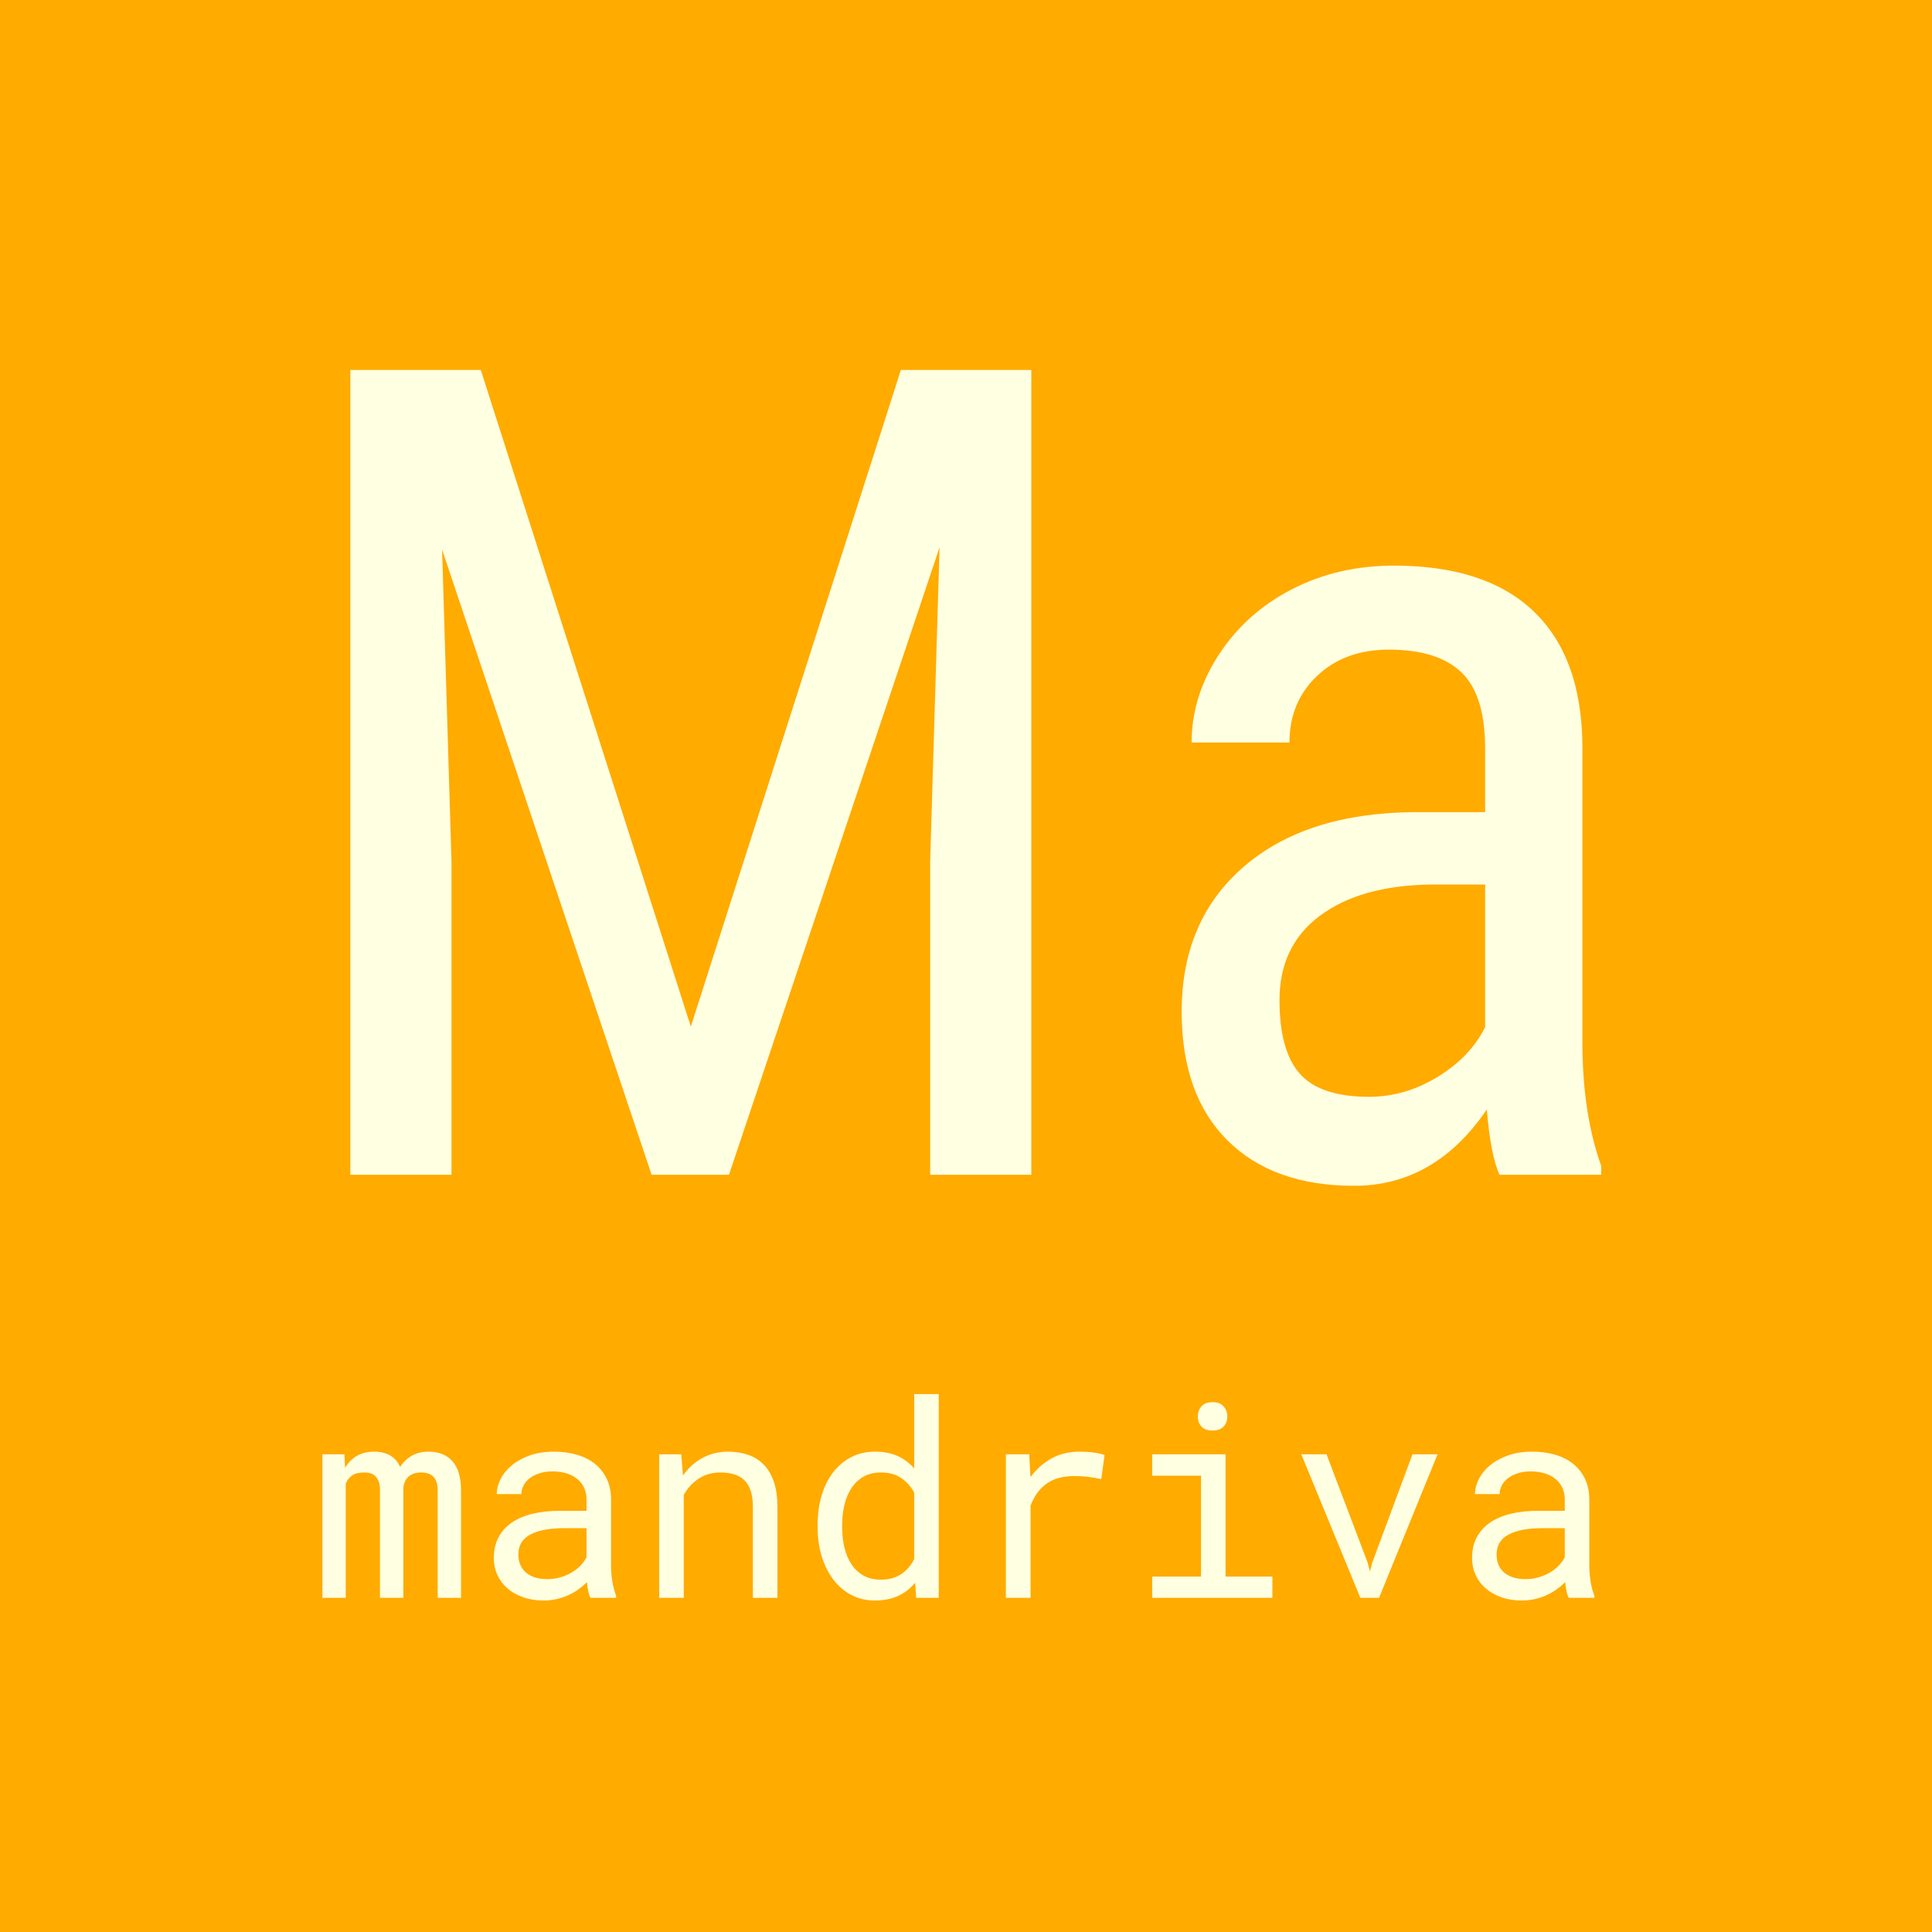 <?xml version="1.0" standalone="no"?><!-- Generator: Gravit.io --><svg xmlns="http://www.w3.org/2000/svg" xmlns:xlink="http://www.w3.org/1999/xlink" style="isolation:isolate" viewBox="0 0 512 512" width="512" height="512"><rect x="0" y="0" width="512" height="512" fill="#333333" stroke="none"/><defs><clipPath id="_clipPath_rN4TnsHjSt9Cmy6tIE4tsuFMB9jVuOGS"><rect width="512" height="512"/></clipPath></defs><g clip-path="url(#_clipPath_rN4TnsHjSt9Cmy6tIE4tsuFMB9jVuOGS)"><rect x="0" y="0" width="512" height="512" transform="matrix(1,0,0,1,0,0)" fill="rgb(255,171,0)"/><path d=" M 92.842 98.039 L 127.412 98.039 L 183.076 272.063 L 238.74 98.039 L 273.311 98.039 L 273.311 311.32 L 246.504 311.32 L 246.504 228.264 L 248.994 145.061 L 193.184 311.32 L 172.676 311.32 L 117.158 145.646 L 119.648 228.264 L 119.648 311.32 L 92.842 311.32 L 92.842 98.039 L 92.842 98.039 Z  M 424.336 311.32 L 397.383 311.32 L 397.383 311.32 Q 395.039 306.193 394.014 294.035 L 394.014 294.035 L 394.014 294.035 Q 380.244 314.25 358.857 314.25 L 358.857 314.25 L 358.857 314.25 Q 337.324 314.25 325.239 302.165 L 325.239 302.165 L 325.239 302.165 Q 313.154 290.08 313.154 268.107 L 313.154 268.107 L 313.154 268.107 Q 313.154 243.938 329.561 229.729 L 329.561 229.729 L 329.561 229.729 Q 345.967 215.52 374.531 215.227 L 374.531 215.227 L 393.574 215.227 L 393.574 198.381 L 393.574 198.381 Q 393.574 184.172 387.275 178.166 L 387.275 178.166 L 387.275 178.166 Q 380.977 172.16 368.086 172.16 L 368.086 172.16 L 368.086 172.16 Q 356.367 172.16 349.043 179.118 L 349.043 179.118 L 349.043 179.118 Q 341.719 186.076 341.719 196.77 L 341.719 196.77 L 315.791 196.77 L 315.791 196.77 Q 315.791 184.611 322.969 173.552 L 322.969 173.552 L 322.969 173.552 Q 330.146 162.492 342.305 156.193 L 342.305 156.193 L 342.305 156.193 Q 354.463 149.895 369.404 149.895 L 369.404 149.895 L 369.404 149.895 Q 393.721 149.895 406.392 161.979 L 406.392 161.979 L 406.392 161.979 Q 419.063 174.064 419.355 197.209 L 419.355 197.209 L 419.355 277.189 L 419.355 277.189 Q 419.502 295.5 424.336 308.977 L 424.336 308.977 L 424.336 311.32 L 424.336 311.32 Z  M 362.813 290.666 L 362.813 290.666 L 362.813 290.666 Q 372.334 290.666 380.977 285.393 L 380.977 285.393 L 380.977 285.393 Q 389.619 280.119 393.574 272.209 L 393.574 272.209 L 393.574 234.416 L 378.926 234.416 L 378.926 234.416 Q 360.469 234.709 349.775 242.692 L 349.775 242.692 L 349.775 242.692 Q 339.082 250.676 339.082 265.031 L 339.082 265.031 L 339.082 265.031 Q 339.082 278.508 344.502 284.587 L 344.502 284.587 L 344.502 284.587 Q 349.922 290.666 362.813 290.666 Z " fill-rule="evenodd" fill="rgb(255,255,225)"/><path d=" M 85.441 385.406 L 91.277 385.406 L 91.453 388.992 L 91.453 388.992 Q 92.613 386.988 94.494 385.863 L 94.494 385.863 L 94.494 385.863 Q 96.375 384.738 99.047 384.703 L 99.047 384.703 L 99.047 384.703 Q 104.285 384.703 106.043 388.781 L 106.043 388.781 L 106.043 388.781 Q 107.168 386.953 109.014 385.846 L 109.014 385.846 L 109.014 385.846 Q 110.859 384.738 113.496 384.703 L 113.496 384.703 L 113.496 384.703 Q 117.68 384.703 119.93 387.27 L 119.93 387.27 L 119.93 387.27 Q 122.18 389.836 122.18 395.039 L 122.18 395.039 L 122.18 423.445 L 115.992 423.445 L 115.992 394.969 L 115.992 394.969 Q 115.992 390.188 111.598 390.223 L 111.598 390.223 L 111.598 390.223 Q 110.438 390.223 109.594 390.539 L 109.594 390.539 L 109.594 390.539 Q 108.75 390.855 108.188 391.4 L 108.188 391.4 L 108.188 391.4 Q 107.625 391.945 107.309 392.666 L 107.309 392.666 L 107.309 392.666 Q 106.992 393.387 106.887 394.16 L 106.887 394.16 L 106.887 423.445 L 100.699 423.445 L 100.699 394.934 L 100.699 394.934 Q 100.699 392.648 99.68 391.418 L 99.68 391.418 L 99.68 391.418 Q 98.66 390.188 96.445 390.223 L 96.445 390.223 L 96.445 390.223 Q 94.406 390.223 93.281 391.031 L 93.281 391.031 L 93.281 391.031 Q 92.156 391.84 91.629 393.176 L 91.629 393.176 L 91.629 423.445 L 85.441 423.445 L 85.441 385.406 L 85.441 385.406 Z  M 163.277 423.445 L 156.492 423.445 L 156.492 423.445 Q 156.105 422.707 155.877 421.6 L 155.877 421.6 L 155.877 421.6 Q 155.648 420.492 155.543 419.297 L 155.543 419.297 L 155.543 419.297 Q 154.559 420.281 153.346 421.16 L 153.346 421.16 L 153.346 421.16 Q 152.133 422.039 150.674 422.707 L 150.674 422.707 L 150.674 422.707 Q 149.215 423.375 147.563 423.762 L 147.563 423.762 L 147.563 423.762 Q 145.91 424.148 144.047 424.148 L 144.047 424.148 L 144.047 424.148 Q 141.023 424.148 138.58 423.27 L 138.58 423.27 L 138.58 423.27 Q 136.137 422.391 134.432 420.896 L 134.432 420.896 L 134.432 420.896 Q 132.727 419.402 131.795 417.346 L 131.795 417.346 L 131.795 417.346 Q 130.863 415.289 130.863 412.898 L 130.863 412.898 L 130.863 412.898 Q 130.863 409.77 132.111 407.414 L 132.111 407.414 L 132.111 407.414 Q 133.359 405.059 135.645 403.494 L 135.645 403.494 L 135.645 403.494 Q 137.93 401.93 141.146 401.156 L 141.146 401.156 L 141.146 401.156 Q 144.363 400.383 148.336 400.383 L 148.336 400.383 L 155.438 400.383 L 155.438 397.395 L 155.438 397.395 Q 155.438 395.672 154.805 394.301 L 154.805 394.301 L 154.805 394.301 Q 154.172 392.93 153.012 391.963 L 153.012 391.963 L 153.012 391.963 Q 151.852 390.996 150.182 390.469 L 150.182 390.469 L 150.182 390.469 Q 148.512 389.941 146.438 389.941 L 146.438 389.941 L 146.438 389.941 Q 144.504 389.941 142.975 390.434 L 142.975 390.434 L 142.975 390.434 Q 141.445 390.926 140.391 391.734 L 140.391 391.734 L 140.391 391.734 Q 139.336 392.543 138.756 393.65 L 138.756 393.65 L 138.756 393.65 Q 138.176 394.758 138.176 395.953 L 138.176 395.953 L 131.637 395.953 L 131.637 395.953 Q 131.672 393.879 132.709 391.875 L 132.709 391.875 L 132.709 391.875 Q 133.746 389.871 135.697 388.271 L 135.697 388.271 L 135.697 388.271 Q 137.648 386.672 140.443 385.688 L 140.443 385.688 L 140.443 385.688 Q 143.238 384.703 146.789 384.703 L 146.789 384.703 L 146.789 384.703 Q 150.023 384.703 152.801 385.494 L 152.801 385.494 L 152.801 385.494 Q 155.578 386.285 157.6 387.885 L 157.6 387.885 L 157.6 387.885 Q 159.621 389.484 160.781 391.875 L 160.781 391.875 L 160.781 391.875 Q 161.941 394.266 161.941 397.465 L 161.941 397.465 L 161.941 415.148 L 161.941 415.148 Q 161.941 417.047 162.293 419.174 L 162.293 419.174 L 162.293 419.174 Q 162.645 421.301 163.277 422.883 L 163.277 422.883 L 163.277 423.445 L 163.277 423.445 Z  M 144.996 418.488 L 144.996 418.488 L 144.996 418.488 Q 146.895 418.488 148.547 417.996 L 148.547 417.996 L 148.547 417.996 Q 150.199 417.504 151.553 416.695 L 151.553 416.695 L 151.553 416.695 Q 152.906 415.887 153.891 414.85 L 153.891 414.85 L 153.891 414.85 Q 154.875 413.813 155.438 412.688 L 155.438 412.688 L 155.438 404.988 L 149.391 404.988 L 149.391 404.988 Q 143.695 404.988 140.531 406.676 L 140.531 406.676 L 140.531 406.676 Q 137.367 408.363 137.367 411.984 L 137.367 411.984 L 137.367 411.984 Q 137.367 413.391 137.842 414.586 L 137.842 414.586 L 137.842 414.586 Q 138.316 415.781 139.266 416.643 L 139.266 416.643 L 139.266 416.643 Q 140.215 417.504 141.656 417.996 L 141.656 417.996 L 141.656 417.996 Q 143.098 418.488 144.996 418.488 Z  M 174.703 385.406 L 180.539 385.406 L 180.996 391.031 L 180.996 391.031 Q 183.07 388.078 186.094 386.408 L 186.094 386.408 L 186.094 386.408 Q 189.117 384.738 192.844 384.703 L 192.844 384.703 L 192.844 384.703 Q 195.832 384.703 198.275 385.547 L 198.275 385.547 L 198.275 385.547 Q 200.719 386.391 202.441 388.184 L 202.441 388.184 L 202.441 388.184 Q 204.164 389.977 205.096 392.736 L 205.096 392.736 L 205.096 392.736 Q 206.027 395.496 206.027 399.293 L 206.027 399.293 L 206.027 423.445 L 199.523 423.445 L 199.523 399.434 L 199.523 399.434 Q 199.523 396.902 198.961 395.145 L 198.961 395.145 L 198.961 395.145 Q 198.398 393.387 197.291 392.297 L 197.291 392.297 L 197.291 392.297 Q 196.184 391.207 194.584 390.715 L 194.584 390.715 L 194.584 390.715 Q 192.984 390.223 190.91 390.223 L 190.91 390.223 L 190.91 390.223 Q 187.641 390.223 185.162 391.857 L 185.162 391.857 L 185.162 391.857 Q 182.684 393.492 181.207 396.164 L 181.207 396.164 L 181.207 423.445 L 174.703 423.445 L 174.703 385.406 L 174.703 385.406 Z  M 216.68 404.848 L 216.68 404.109 L 216.68 404.109 Q 216.68 399.855 217.752 396.287 L 217.752 396.287 L 217.752 396.287 Q 218.824 392.719 220.811 390.152 L 220.811 390.152 L 220.811 390.152 Q 222.797 387.586 225.609 386.145 L 225.609 386.145 L 225.609 386.145 Q 228.422 384.703 231.902 384.703 L 231.902 384.703 L 231.902 384.703 Q 235.313 384.703 237.861 385.846 L 237.861 385.846 L 237.861 385.846 Q 240.41 386.988 242.273 389.168 L 242.273 389.168 L 242.273 369.445 L 248.777 369.445 L 248.777 423.445 L 242.801 423.445 L 242.52 419.438 L 242.52 419.438 Q 240.621 421.758 237.984 422.953 L 237.984 422.953 L 237.984 422.953 Q 235.348 424.148 231.832 424.148 L 231.832 424.148 L 231.832 424.148 Q 228.387 424.148 225.592 422.672 L 225.592 422.672 L 225.592 422.672 Q 222.797 421.195 220.828 418.594 L 220.828 418.594 L 220.828 418.594 Q 218.859 415.992 217.77 412.459 L 217.77 412.459 L 217.77 412.459 Q 216.68 408.926 216.68 404.848 L 216.68 404.848 L 216.68 404.848 Z  M 223.184 404.109 L 223.184 404.848 L 223.184 404.848 Q 223.184 407.625 223.781 410.121 L 223.781 410.121 L 223.781 410.121 Q 224.379 412.617 225.627 414.516 L 225.627 414.516 L 225.627 414.516 Q 226.875 416.414 228.809 417.521 L 228.809 417.521 L 228.809 417.521 Q 230.742 418.629 233.449 418.629 L 233.449 418.629 L 233.449 418.629 Q 235.102 418.629 236.438 418.242 L 236.438 418.242 L 236.438 418.242 Q 237.773 417.855 238.863 417.135 L 238.863 417.135 L 238.863 417.135 Q 239.953 416.414 240.797 415.412 L 240.797 415.412 L 240.797 415.412 Q 241.641 414.41 242.273 413.18 L 242.273 413.18 L 242.273 395.531 L 242.273 395.531 Q 241.008 393.211 238.863 391.717 L 238.863 391.717 L 238.863 391.717 Q 236.719 390.223 233.52 390.223 L 233.52 390.223 L 233.52 390.223 Q 230.777 390.223 228.826 391.348 L 228.826 391.348 L 228.826 391.348 Q 226.875 392.473 225.627 394.389 L 225.627 394.389 L 225.627 394.389 Q 224.379 396.305 223.781 398.818 L 223.781 398.818 L 223.781 398.818 Q 223.184 401.332 223.184 404.109 L 223.184 404.109 L 223.184 404.109 Z  M 286.043 384.703 L 286.043 384.703 L 286.043 384.703 Q 286.957 384.703 287.941 384.756 L 287.941 384.756 L 287.941 384.756 Q 288.926 384.809 289.822 384.932 L 289.822 384.932 L 289.822 384.932 Q 290.719 385.055 291.475 385.23 L 291.475 385.23 L 291.475 385.23 Q 292.23 385.406 292.723 385.617 L 292.723 385.617 L 291.844 391.98 L 291.844 391.98 Q 289.945 391.559 288.24 391.365 L 288.24 391.365 L 288.24 391.365 Q 286.535 391.172 284.672 391.172 L 284.672 391.172 L 284.672 391.172 Q 280.102 391.172 277.271 393.246 L 277.271 393.246 L 277.271 393.246 Q 274.441 395.32 273.105 399.047 L 273.105 399.047 L 273.105 423.445 L 266.566 423.445 L 266.566 385.406 L 272.754 385.406 L 273.07 391.453 L 273.07 391.453 Q 275.391 388.324 278.643 386.514 L 278.643 386.514 L 278.643 386.514 Q 281.895 384.703 286.043 384.703 Z  M 305.344 391.066 L 305.344 385.406 L 324.785 385.406 L 324.785 417.82 L 337.195 417.82 L 337.195 423.445 L 305.344 423.445 L 305.344 417.82 L 318.281 417.82 L 318.281 391.066 L 305.344 391.066 L 305.344 391.066 Z  M 317.438 375.422 L 317.438 375.422 L 317.438 375.422 Q 317.438 373.805 318.404 372.697 L 318.404 372.697 L 318.404 372.697 Q 319.371 371.59 321.34 371.59 L 321.34 371.59 L 321.34 371.59 Q 323.273 371.59 324.258 372.697 L 324.258 372.697 L 324.258 372.697 Q 325.242 373.805 325.242 375.422 L 325.242 375.422 L 325.242 375.422 Q 325.242 377.004 324.258 378.059 L 324.258 378.059 L 324.258 378.059 Q 323.273 379.113 321.34 379.113 L 321.34 379.113 L 321.34 379.113 Q 319.371 379.113 318.404 378.059 L 318.404 378.059 L 318.404 378.059 Q 317.438 377.004 317.438 375.422 Z  M 351.539 385.406 L 362.438 414.094 L 363.035 416.449 L 363.668 414.094 L 374.32 385.406 L 380.965 385.406 L 365.461 423.445 L 360.504 423.445 L 344.859 385.406 L 351.539 385.406 L 351.539 385.406 Z  M 422.52 423.445 L 415.734 423.445 L 415.734 423.445 Q 415.348 422.707 415.119 421.6 L 415.119 421.6 L 415.119 421.6 Q 414.891 420.492 414.785 419.297 L 414.785 419.297 L 414.785 419.297 Q 413.801 420.281 412.588 421.16 L 412.588 421.16 L 412.588 421.16 Q 411.375 422.039 409.916 422.707 L 409.916 422.707 L 409.916 422.707 Q 408.457 423.375 406.805 423.762 L 406.805 423.762 L 406.805 423.762 Q 405.152 424.148 403.289 424.148 L 403.289 424.148 L 403.289 424.148 Q 400.266 424.148 397.822 423.27 L 397.822 423.27 L 397.822 423.27 Q 395.379 422.391 393.674 420.896 L 393.674 420.896 L 393.674 420.896 Q 391.969 419.402 391.037 417.346 L 391.037 417.346 L 391.037 417.346 Q 390.105 415.289 390.105 412.898 L 390.105 412.898 L 390.105 412.898 Q 390.105 409.77 391.354 407.414 L 391.354 407.414 L 391.354 407.414 Q 392.602 405.059 394.887 403.494 L 394.887 403.494 L 394.887 403.494 Q 397.172 401.93 400.389 401.156 L 400.389 401.156 L 400.389 401.156 Q 403.605 400.383 407.578 400.383 L 407.578 400.383 L 414.68 400.383 L 414.68 397.395 L 414.68 397.395 Q 414.68 395.672 414.047 394.301 L 414.047 394.301 L 414.047 394.301 Q 413.414 392.93 412.254 391.963 L 412.254 391.963 L 412.254 391.963 Q 411.094 390.996 409.424 390.469 L 409.424 390.469 L 409.424 390.469 Q 407.754 389.941 405.68 389.941 L 405.68 389.941 L 405.68 389.941 Q 403.746 389.941 402.217 390.434 L 402.217 390.434 L 402.217 390.434 Q 400.688 390.926 399.633 391.734 L 399.633 391.734 L 399.633 391.734 Q 398.578 392.543 397.998 393.65 L 397.998 393.65 L 397.998 393.65 Q 397.418 394.758 397.418 395.953 L 397.418 395.953 L 390.879 395.953 L 390.879 395.953 Q 390.914 393.879 391.951 391.875 L 391.951 391.875 L 391.951 391.875 Q 392.988 389.871 394.939 388.271 L 394.939 388.271 L 394.939 388.271 Q 396.891 386.672 399.686 385.688 L 399.686 385.688 L 399.686 385.688 Q 402.48 384.703 406.031 384.703 L 406.031 384.703 L 406.031 384.703 Q 409.266 384.703 412.043 385.494 L 412.043 385.494 L 412.043 385.494 Q 414.82 386.285 416.842 387.885 L 416.842 387.885 L 416.842 387.885 Q 418.863 389.484 420.023 391.875 L 420.023 391.875 L 420.023 391.875 Q 421.184 394.266 421.184 397.465 L 421.184 397.465 L 421.184 415.148 L 421.184 415.148 Q 421.184 417.047 421.535 419.174 L 421.535 419.174 L 421.535 419.174 Q 421.887 421.301 422.52 422.883 L 422.52 422.883 L 422.52 423.445 L 422.52 423.445 Z  M 404.238 418.488 L 404.238 418.488 L 404.238 418.488 Q 406.137 418.488 407.789 417.996 L 407.789 417.996 L 407.789 417.996 Q 409.441 417.504 410.795 416.695 L 410.795 416.695 L 410.795 416.695 Q 412.148 415.887 413.133 414.85 L 413.133 414.85 L 413.133 414.85 Q 414.117 413.813 414.68 412.688 L 414.68 412.688 L 414.68 404.988 L 408.633 404.988 L 408.633 404.988 Q 402.938 404.988 399.773 406.676 L 399.773 406.676 L 399.773 406.676 Q 396.609 408.363 396.609 411.984 L 396.609 411.984 L 396.609 411.984 Q 396.609 413.391 397.084 414.586 L 397.084 414.586 L 397.084 414.586 Q 397.559 415.781 398.508 416.643 L 398.508 416.643 L 398.508 416.643 Q 399.457 417.504 400.898 417.996 L 400.898 417.996 L 400.898 417.996 Q 402.34 418.488 404.238 418.488 Z " fill-rule="evenodd" fill="rgb(255,255,225)"/></g></svg>